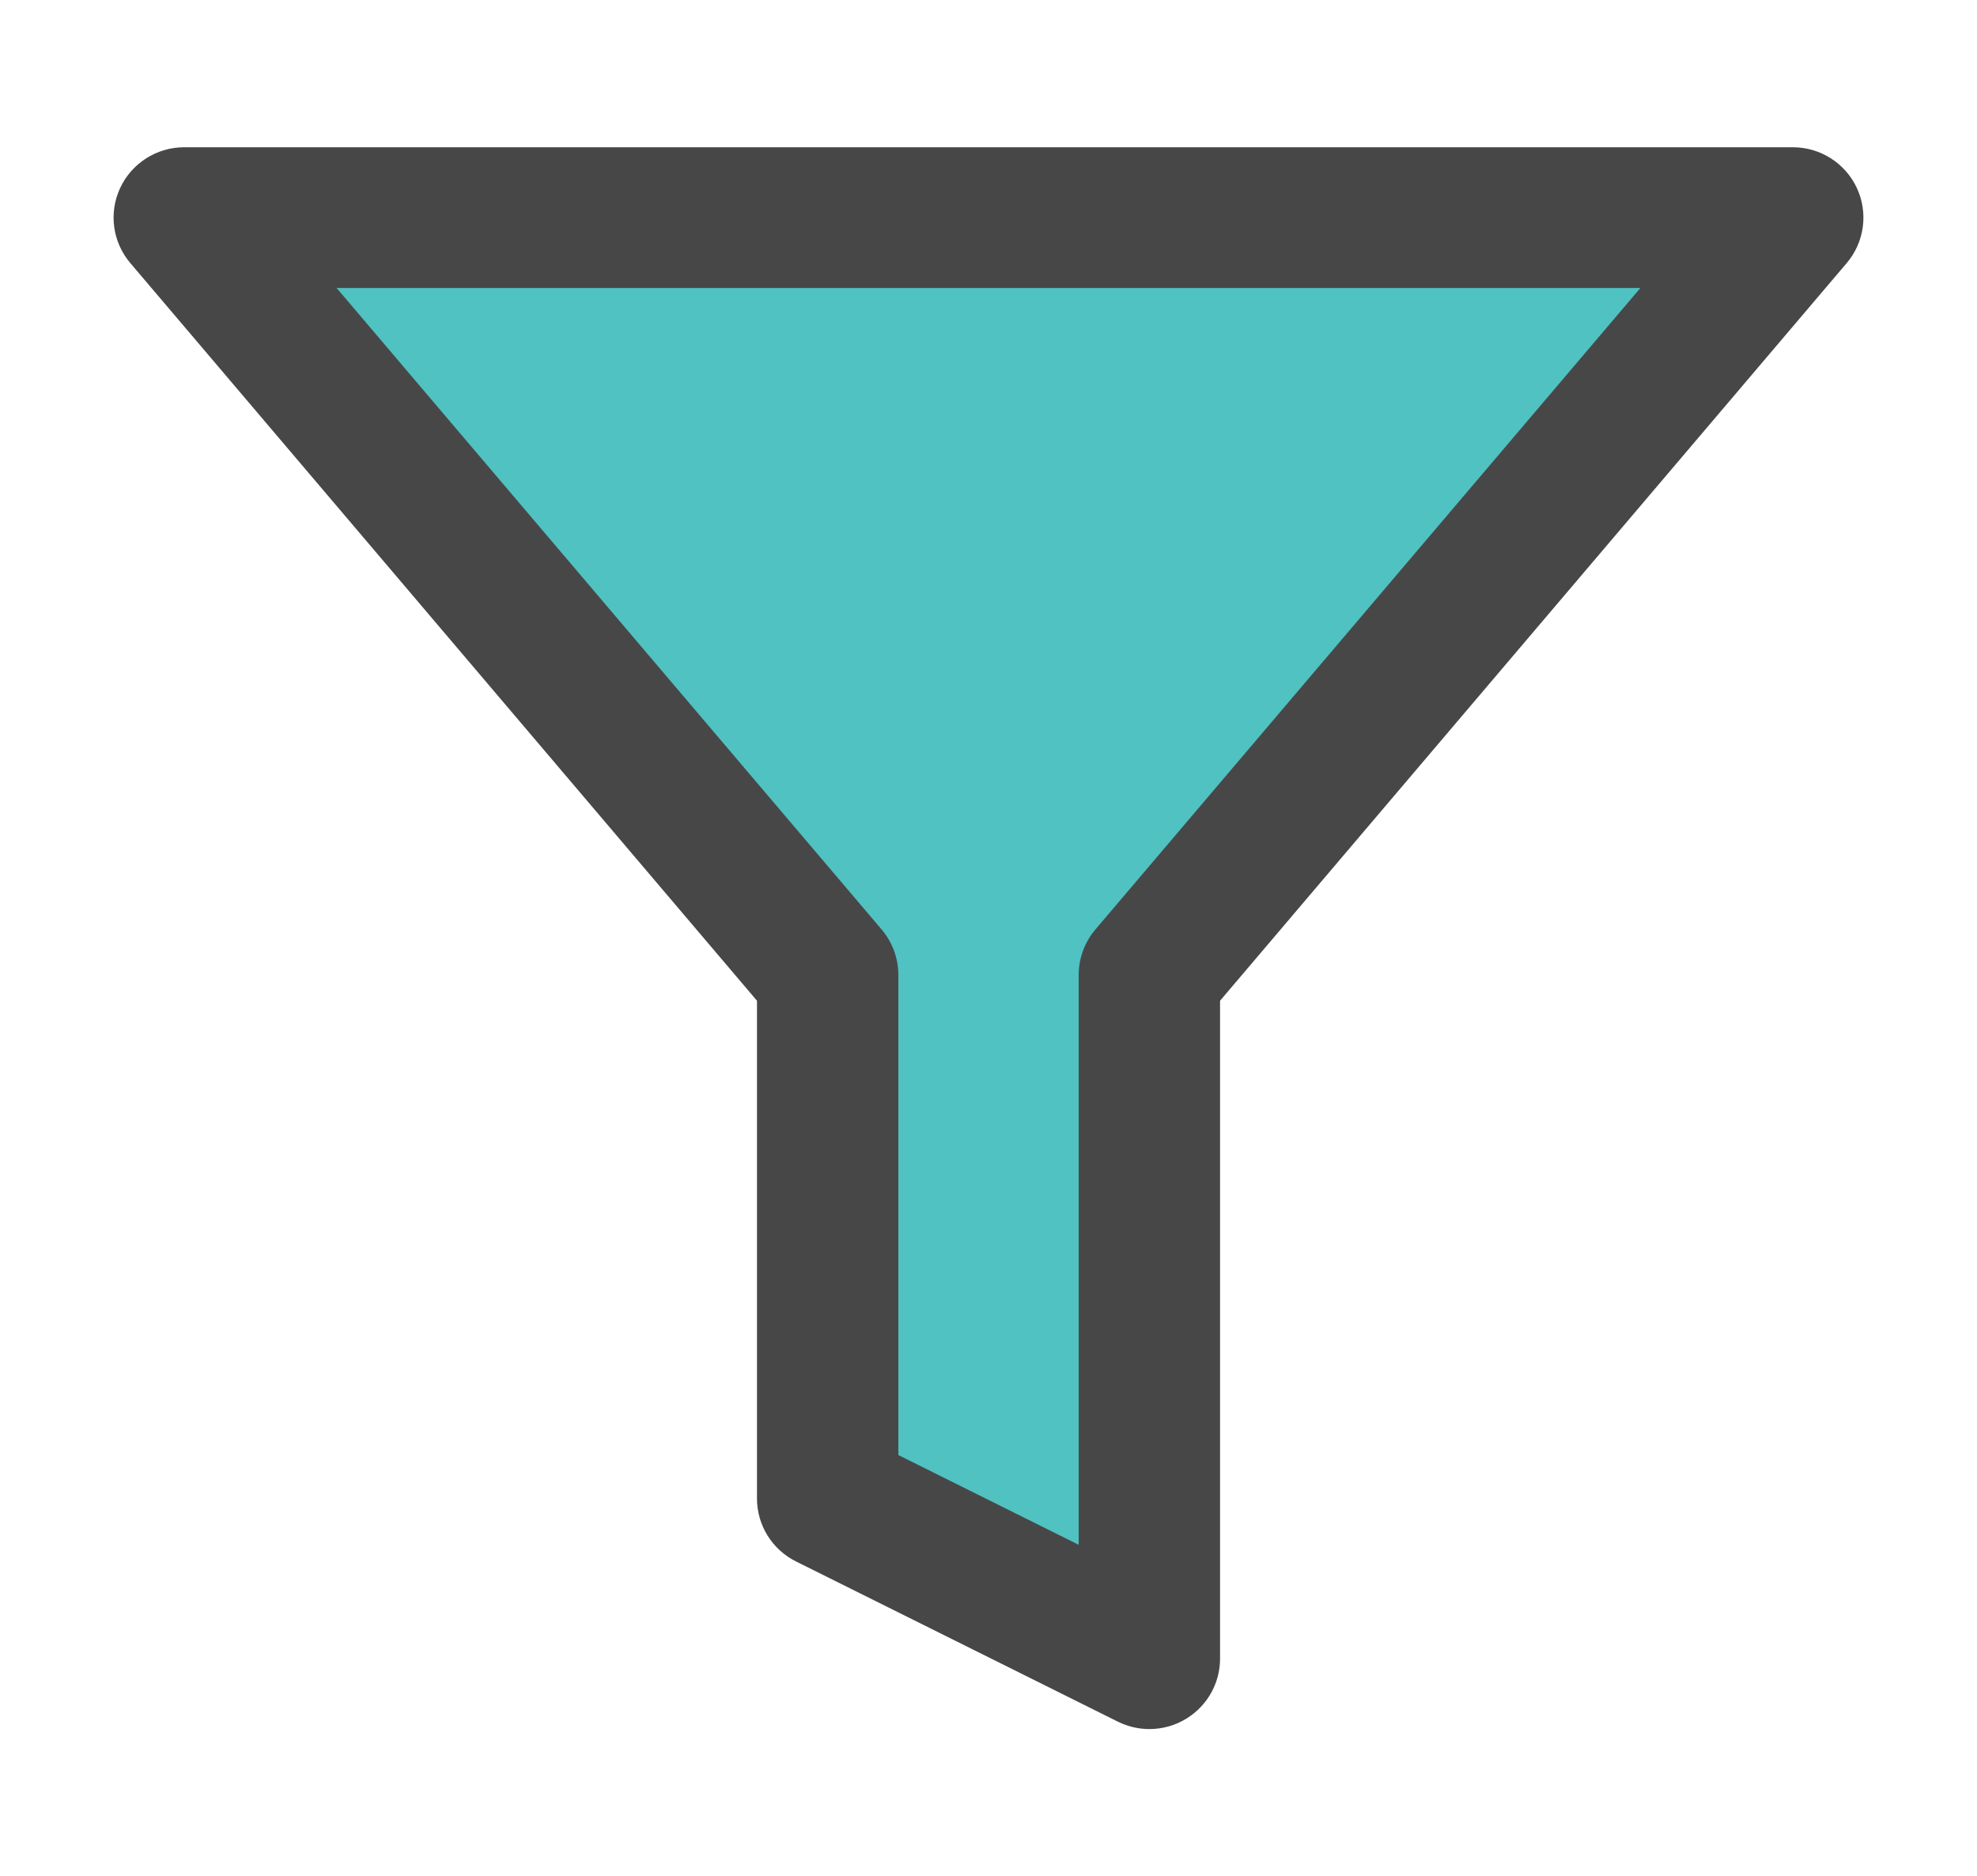 <?xml version="1.0" encoding="utf-8"?>
<!-- Generator: Adobe Illustrator 16.0.0, SVG Export Plug-In . SVG Version: 6.00 Build 0)  -->
<!DOCTYPE svg PUBLIC "-//W3C//DTD SVG 1.1//EN" "http://www.w3.org/Graphics/SVG/1.1/DTD/svg11.dtd">
<svg version="1.1" id="Layer_1" xmlns="http://www.w3.org/2000/svg" xmlns:xlink="http://www.w3.org/1999/xlink" x="0px" y="0px"
	 width="58.75px" height="55.75px" viewBox="0 0 58.75 55.75" enable-background="new 0 0 58.75 55.75" xml:space="preserve">
<g>
	<polygon fill="#4FC2C1" points="6.125,6.625 52.625,6.625 34.875,29.042 34.375,49.125 24.125,44.125 24.125,29.042 	"/>
	<path fill="#484748" d="M55.18,5.586c-0.344-0.739-1.087-1.211-1.905-1.211H5.476c-0.817,0-1.562,0.472-1.905,1.211
		c-0.345,0.738-0.227,1.608,0.301,2.23l18.623,21.919v14.792c0,0.792,0.45,1.516,1.162,1.87l9.56,4.758
		c0.296,0.147,0.618,0.221,0.939,0.221c0.384,0,0.767-0.104,1.104-0.313c0.619-0.381,0.996-1.054,0.996-1.778V29.735L54.879,7.816
		C55.406,7.194,55.524,6.324,55.18,5.586z M32.551,27.619c-0.32,0.377-0.496,0.856-0.496,1.35v16.932l-5.359-2.667V28.97
		c0-0.495-0.176-0.973-0.496-1.351L10.003,8.557h38.744L32.551,27.619z"/>
</g>
</svg>
